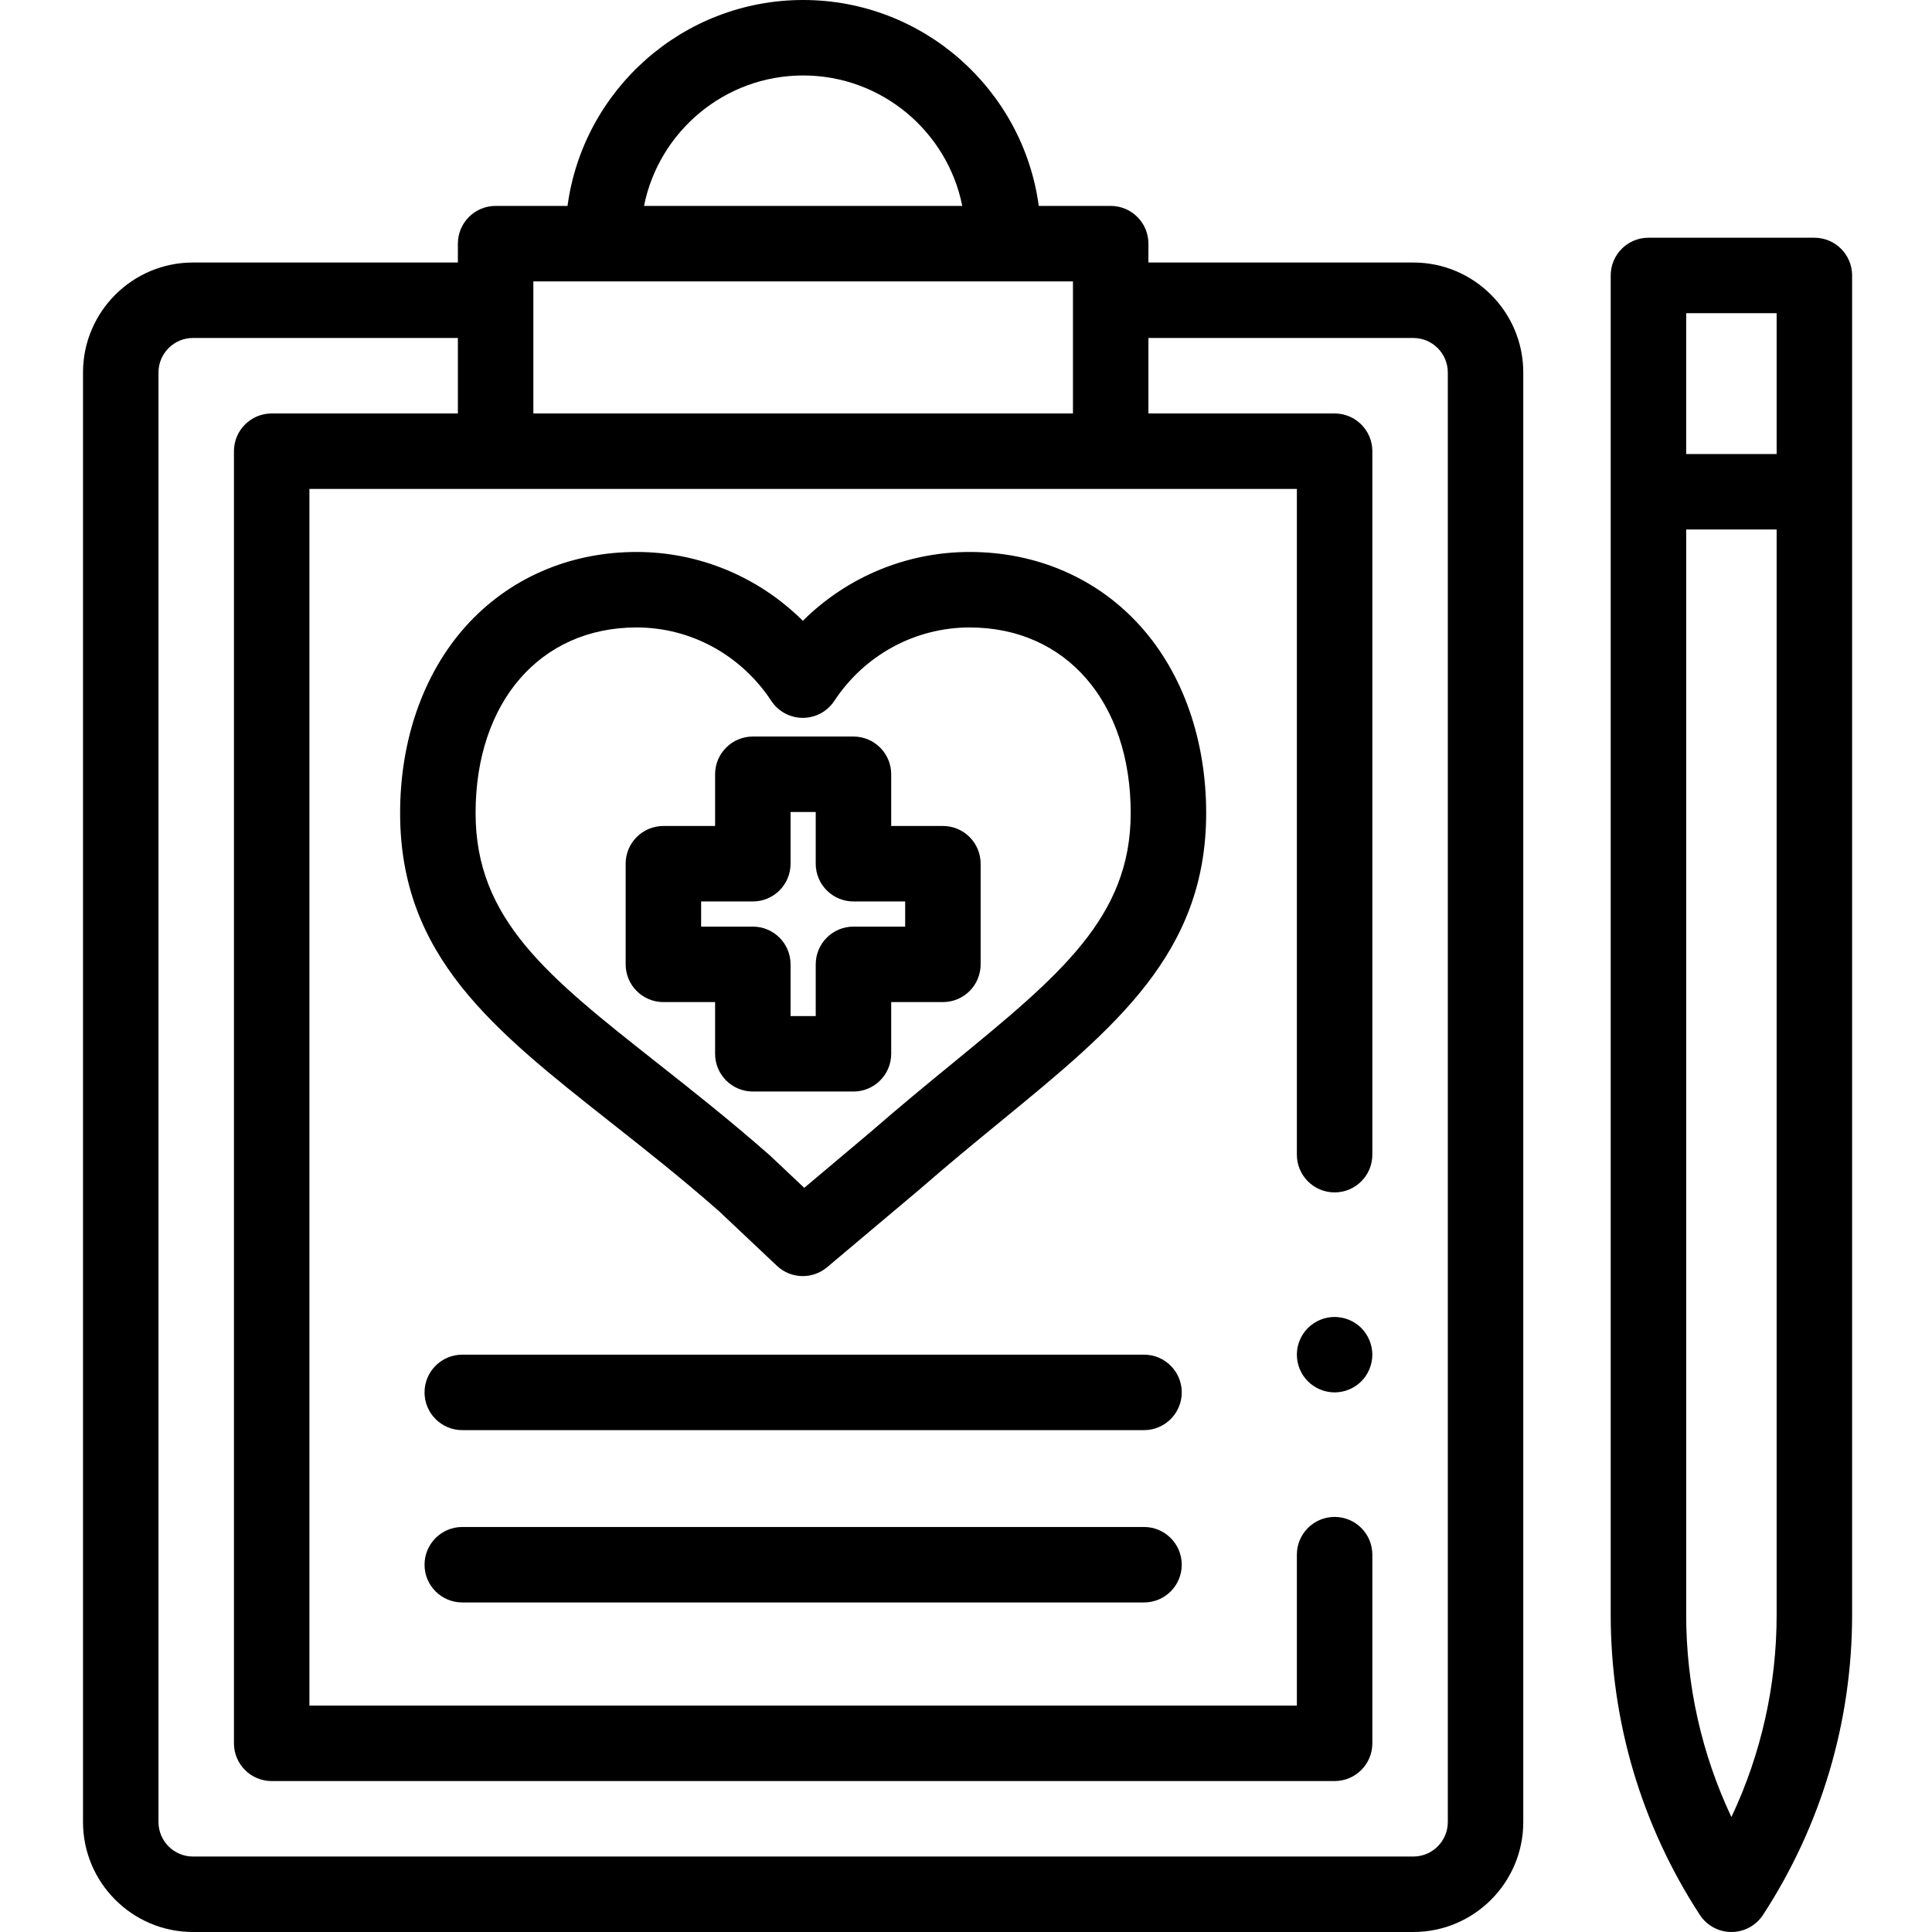 <svg xmlns="http://www.w3.org/2000/svg" height="512pt" viewBox="-21 0 511 512" width="512pt"><path d="m459.328 63h-43.973c-5.523 0-10 4.477-10 10v354.965c0 28.297 8.164 55.785 23.609 79.492 1.844 2.832 4.996 4.543 8.379 4.543 3.379 0 6.531-1.711 8.379-4.539 15.441-23.711 23.605-51.199 23.605-79.496v-354.965c0-5.523-4.477-10-10-10zm-33.973 20h23.973v37.32h-23.973zm23.973 344.965c0 18.645-4.105 36.883-11.984 53.574-7.879-16.691-11.988-34.93-11.988-53.574v-287.645h23.973zm0 0"></path><path d="m332.184 369c-.648 0-1.309-.07-1.957-.199-.633-.121-1.262-.32-1.871-.57-.602-.25-1.18-.551-1.719-.922-.551-.359-1.062-.777-1.523-1.238-.457-.461-.879-.969-1.25-1.52-.359-.539-.668-1.121-.918-1.73-.25-.602-.441-1.23-.57-1.871s-.191-1.301-.191-1.949.062-1.309.191-1.949.32-1.27.57-1.871c.25-.609.559-1.188.918-1.727.371-.551.793-1.062 1.25-1.523.461-.457.973-.879 1.523-1.238.539-.371 1.117-.672 1.719-.922.609-.25 1.238-.449 1.871-.566 1.289-.262 2.617-.262 3.91 0 .637.117 1.27.316 1.867.566.609.25 1.191.551 1.73.922.551.359 1.062.781 1.52 1.238.461.461.883.973 1.242 1.523.359.539.668 1.117.918 1.727.25.602.441 1.23.57 1.871s.199 1.301.199 1.949-.07 1.312-.199 1.949c-.129.641-.32 1.273-.57 1.871-.25.609-.559 1.191-.918 1.73-.359.551-.781 1.059-1.242 1.52-.457.461-.969.879-1.52 1.238-.539.363-1.121.672-1.73.922-.598.25-1.23.449-1.867.57-.641.129-1.301.199-1.953.199zm0 0"></path><path d="m353.051 69.57h-70.207v-5c0-5.52-4.48-10-10-10h-19.062c-4.133-30.766-30.559-54.57-62.438-54.57-31.883 0-58.309 23.805-62.441 54.57h-19.059c-5.523 0-10 4.48-10 10v5h-70.207c-16.066 0-29.137 13.07-29.137 29.137v384.156c0 16.066 13.07 29.137 29.137 29.137h323.414c16.062 0 29.133-13.07 29.133-29.137v-384.156c0-16.066-13.07-29.137-29.133-29.137zm-161.707-49.57c20.824 0 38.242 14.883 42.168 34.57h-84.34c3.93-19.688 21.344-34.57 42.172-34.57zm-71.5 54.57h143v35h-143zm242.34 408.293c0 5.039-4.098 9.137-9.133 9.137h-323.414c-5.039 0-9.137-4.098-9.137-9.137v-384.156c0-5.035 4.098-9.137 9.137-9.137h70.207v20h-49.344c-5.523 0-10 4.48-10 10v342.43c0 5.523 4.477 10 10 10h281.684c5.523 0 10-4.477 10-10v-50c0-5.523-4.477-10-10-10-5.523 0-10 4.477-10 10v40h-261.684v-322.43h261.684v176.43c0 5.523 4.477 10 10 10 5.523 0 10-4.477 10-10v-186.43c0-5.52-4.477-10-10-10h-49.34v-20h70.207c5.035 0 9.133 4.102 9.133 9.137zm0 0"></path><path d="m191.254 338.18c-2.473 0-4.941-.914-6.859-2.727l-15.379-14.504c-9.973-8.766-19.477-16.262-28.672-23.512-31.18-24.59-55.809-44.016-55.809-81.965 0-19.32 6.125-36.84 17.242-49.328 11.406-12.812 27.539-19.867 45.434-19.867 16.66 0 32.391 6.648 44.047 18.238 11.68-11.59 27.469-18.238 44.215-18.238 17.895 0 34.027 7.059 45.434 19.867 11.117 12.488 17.242 30.008 17.242 49.328 0 37.066-24.02 56.762-54.434 81.691-6.867 5.633-13.969 11.453-21.395 17.938-.047.039-.094.078-.137.113l-24.488 20.613c-1.867 1.57-4.156 2.352-6.441 2.352zm-44.043-171.902c-25.523 0-42.676 19.77-42.676 49.195 0 28.254 19.172 43.371 48.191 66.262 9 7.098 19.203 15.145 29.629 24.312.086.074.172.152.258.234l9.02 8.508 17.602-14.816c7.637-6.66 14.836-12.562 21.801-18.273 28.371-23.258 47.113-38.625 47.113-66.227 0-29.422-17.148-49.191-42.676-49.191-14.434 0-27.844 7.273-35.867 19.457-1.848 2.809-4.988 4.5-8.352 4.5-3.363 0-6.5-1.691-8.352-4.5-8.023-12.184-21.367-19.461-35.691-19.461zm68.531 141.289h.012zm0 0"></path><path d="m204.676 289.266h-26.668c-5.523 0-10-4.477-10-10v-13.703h-13.703c-5.52 0-10-4.477-10-10v-26.668c0-5.523 4.48-10 10-10h13.703v-13.703c0-5.523 4.477-10 10-10h26.668c5.523 0 10 4.477 10 10v13.703h13.703c5.523 0 10 4.477 10 10v26.668c0 5.523-4.477 10-10 10h-13.703v13.703c0 5.52-4.477 10-10 10zm-16.668-20h6.668v-13.703c0-5.523 4.48-10 10-10h13.703v-6.668h-13.703c-5.52 0-10-4.48-10-10v-13.703h-6.668v13.703c0 5.52-4.477 10-10 10h-13.703v6.668h13.703c5.523 0 10 4.477 10 10zm0 0"></path><path d="m281.676 379h-180.668c-5.523 0-10-4.477-10-10s4.477-10 10-10h180.668c5.523 0 10 4.477 10 10s-4.477 10-10 10zm0 0"></path><path d="m281.676 424.668h-180.668c-5.523 0-10-4.477-10-10 0-5.52 4.477-10 10-10h180.668c5.523 0 10 4.48 10 10 0 5.523-4.477 10-10 10zm0 0"></path></svg>